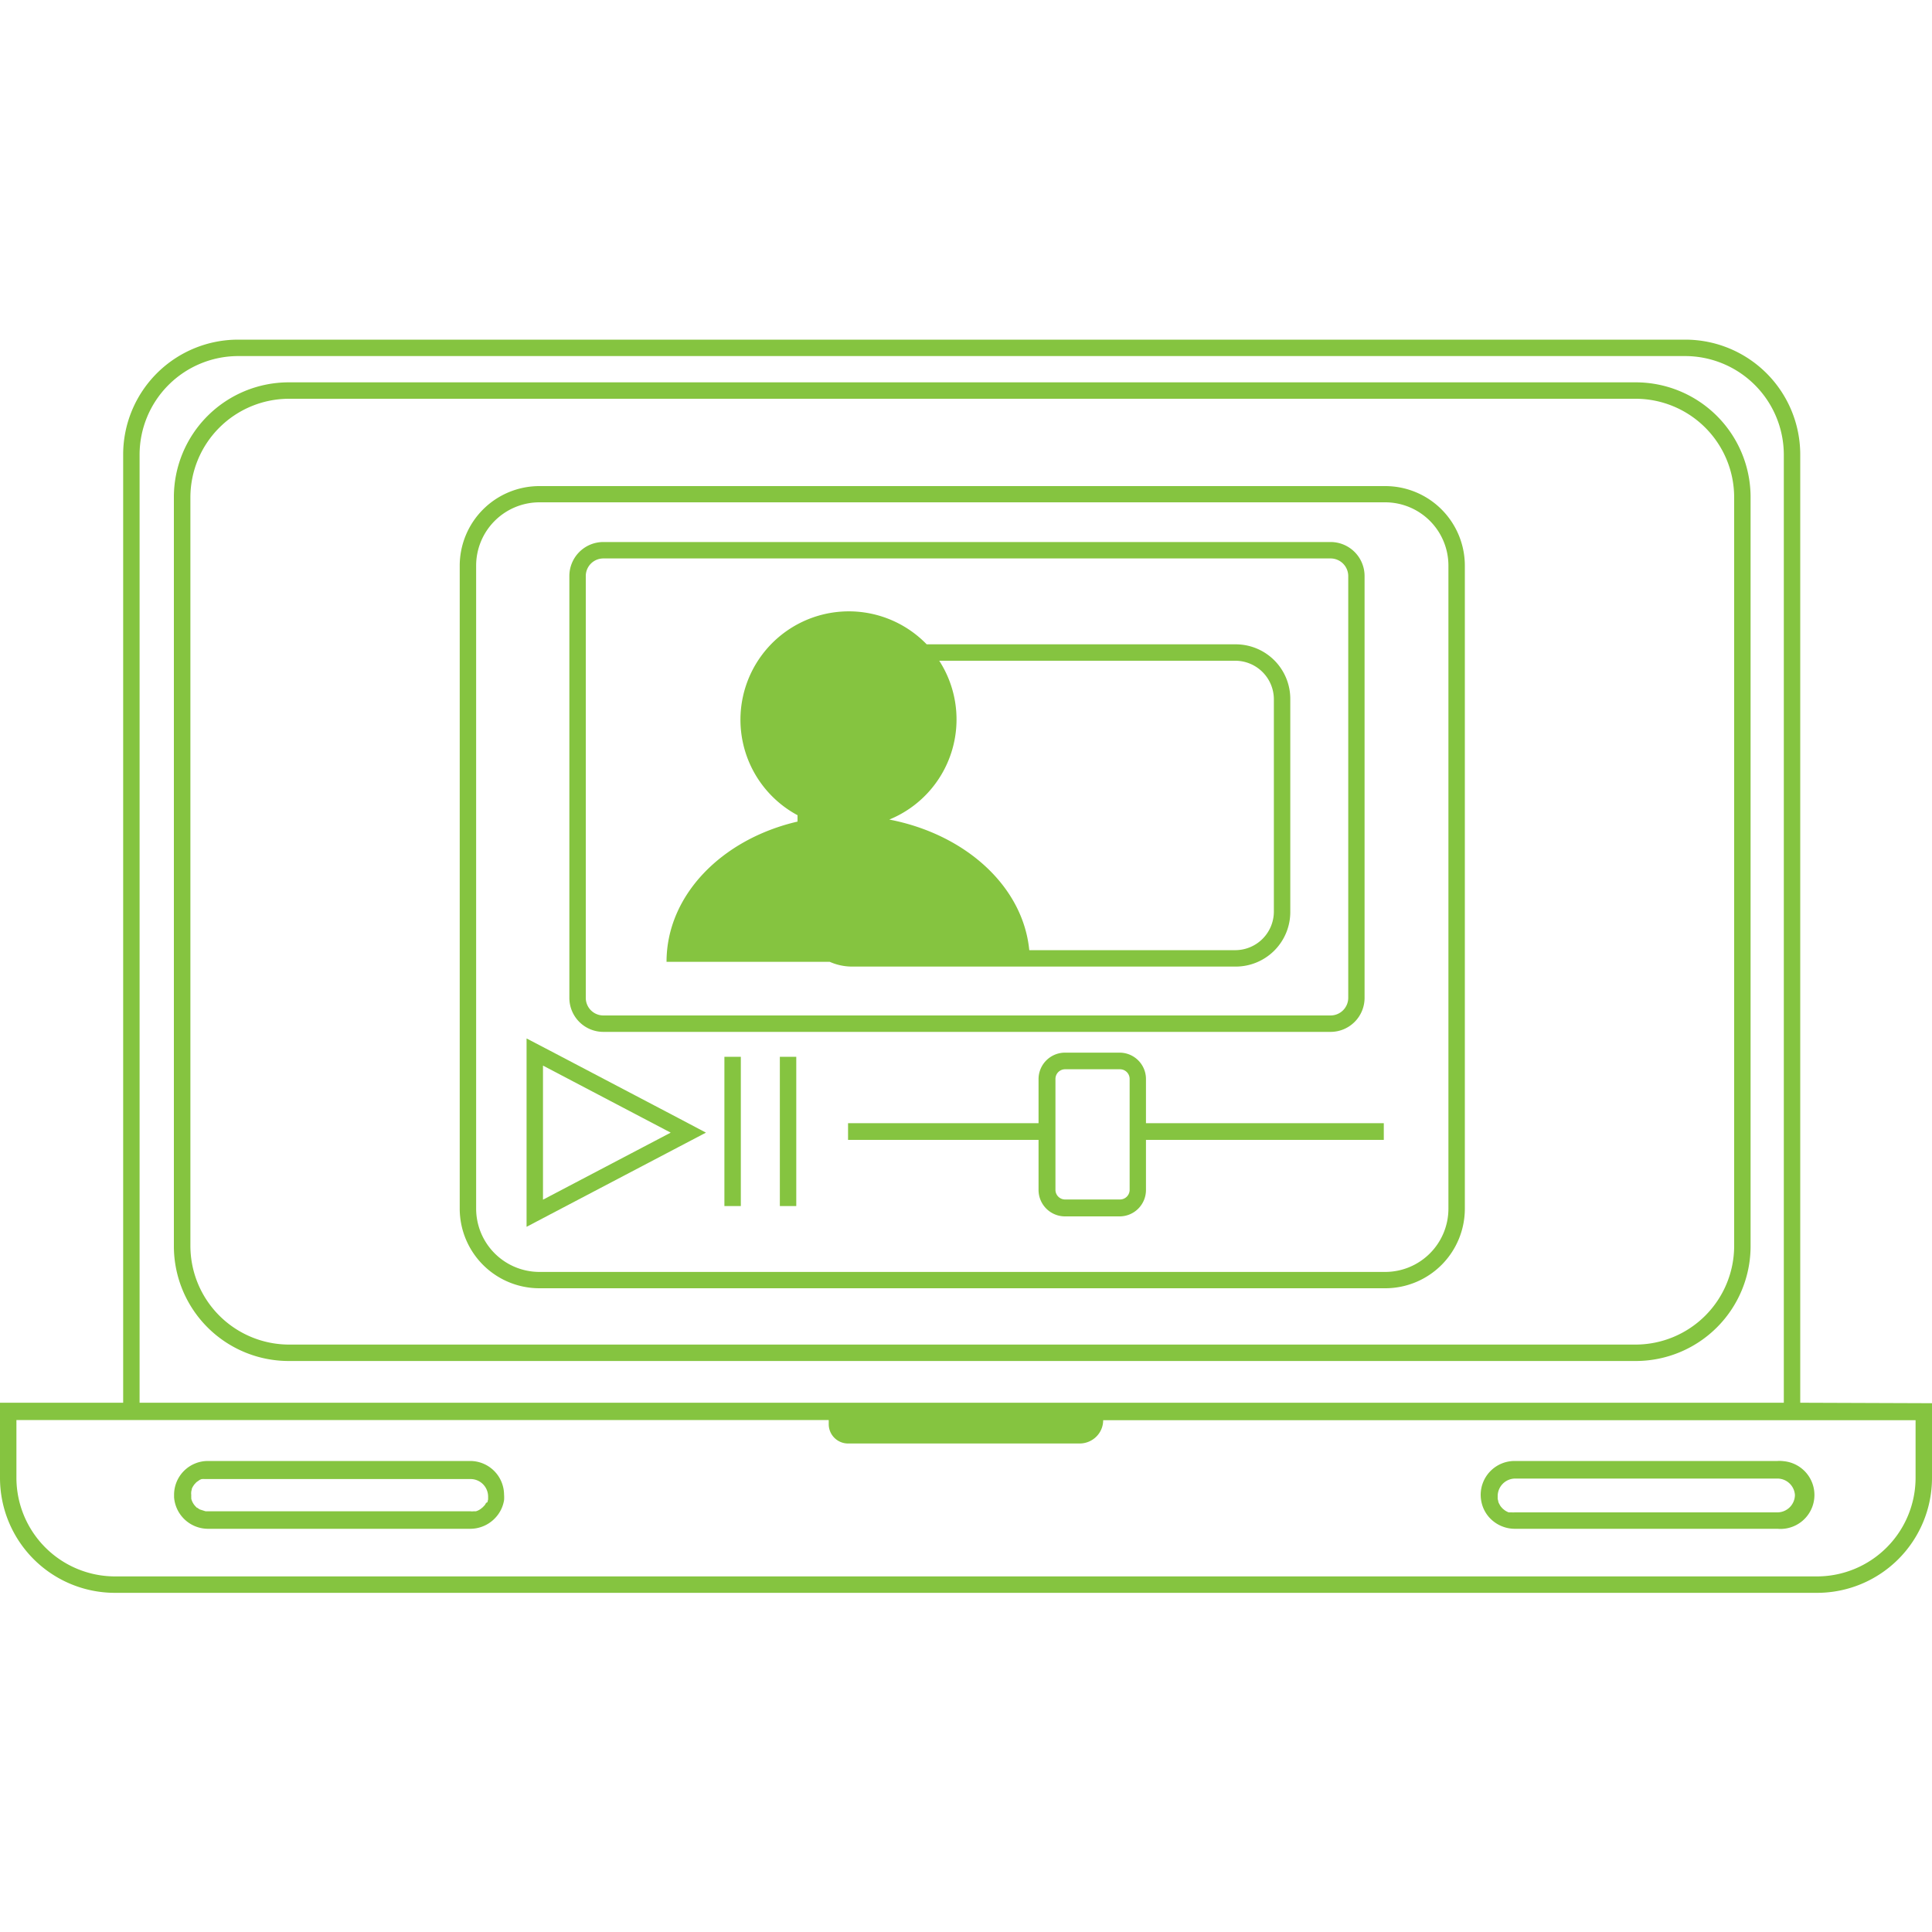 <svg id="Camada_1" data-name="Camada 1" xmlns="http://www.w3.org/2000/svg" viewBox="0 0 200 200"><defs><style>.cls-1{fill:#85c440;}</style></defs><title>sala_de_aula_invertida</title><path class="cls-1" d="M169.34,39.58H29.9A11.89,11.89,0,0,0,18,51.46V129A11.89,11.89,0,0,0,29.9,140.89H169.34A11.89,11.89,0,0,0,181.22,129V51.46A11.89,11.89,0,0,0,169.34,39.58ZM179.52,129a10.22,10.22,0,0,1-10.18,10.19H29.9A10.23,10.23,0,0,1,19.71,129V51.46A10.22,10.22,0,0,1,29.9,41.28H169.34a10.21,10.21,0,0,1,10.18,10.18Z"/><path class="cls-1" d="M186.36,145.21V47.05a11.9,11.9,0,0,0-11.89-11.89H24.64A11.9,11.9,0,0,0,12.75,47.05v98.16H0V153a11.9,11.9,0,0,0,11.89,11.89H188.11A11.9,11.9,0,0,0,200,153v-7.74ZM14.45,47.05A10.22,10.22,0,0,1,24.64,36.86H174.47a10.23,10.23,0,0,1,10.19,10.19v98.16H14.45ZM198.3,153a10.22,10.22,0,0,1-10.19,10.19H11.89A10.22,10.22,0,0,1,1.7,153v-6H85.79v.43a2,2,0,0,0,2,2h24a2.45,2.45,0,0,0,1.71-.72,2.39,2.39,0,0,0,.7-1.69H198.3Z"/><path class="cls-1" d="M48.72,151.24H21.52a3.5,3.5,0,0,0-3.5,3.51V155a3.53,3.53,0,0,0,3.5,3.26h27.2A3.56,3.56,0,0,0,51.39,157a3.47,3.47,0,0,0,.79-1.7,3.68,3.68,0,0,0,0-.58A3.51,3.51,0,0,0,48.72,151.24Zm1.6,4.34-.1.18A1.88,1.88,0,0,1,50,156a.43.43,0,0,1-.1.09,1.63,1.63,0,0,1-.64.36l-.12,0-.13,0a1.36,1.36,0,0,1-.29,0H21.29l-.6-.19h0a1.38,1.38,0,0,1-.25-.17l-.05,0-.11-.11a1.78,1.78,0,0,1-.48-.83l0-.13a.08.08,0,0,1,0,0,2.45,2.45,0,0,1,0-.27,1.19,1.19,0,0,1,0-.33.65.65,0,0,1,.05-.2l0-.08v0a2.14,2.14,0,0,1,.1-.22l.07-.11a1.42,1.42,0,0,1,.25-.3.32.32,0,0,1,.1-.1l.2-.14.1-.07h0a1.45,1.45,0,0,1,.22-.09l.11,0,0,0h0a.86.86,0,0,1,.17,0l.14,0H48.72a1.82,1.82,0,0,1,1.81,1.81c0,.1,0,.2,0,.3l-.06.23,0,.05A1.45,1.45,0,0,1,50.32,155.58Z"/><path class="cls-1" d="M184,151.24H156.79a3.51,3.51,0,0,0-3.51,3.51,3.68,3.68,0,0,0,.05.58,3.47,3.47,0,0,0,.79,1.7,3.57,3.57,0,0,0,2.67,1.23H184a3.51,3.51,0,0,0,.63-7A3.21,3.21,0,0,0,184,151.24Zm1.81,3.51a1.82,1.82,0,0,1-1.81,1.81H156.79a1.36,1.36,0,0,1-.29,0l-.13,0-.12,0-.07,0h0a1.21,1.21,0,0,1-.2-.09,1.56,1.56,0,0,1-.35-.24.43.43,0,0,1-.1-.09,1.88,1.88,0,0,1-.22-.26l-.1-.18a1.45,1.45,0,0,1-.11-.25l0-.05-.06-.23c0-.1,0-.2,0-.3a1.82,1.82,0,0,1,1.81-1.81H184A1.82,1.82,0,0,1,185.81,154.75Z"/><path class="cls-1" d="M143.41,50.32H55.83a8.25,8.25,0,0,0-8.24,8.23v66.58a8.25,8.25,0,0,0,8.24,8.23h87.58a8.24,8.24,0,0,0,8.23-8.23V58.55A8.24,8.24,0,0,0,143.41,50.32Zm6.53,74.81a6.55,6.55,0,0,1-6.53,6.54H55.83a6.56,6.56,0,0,1-6.54-6.54V58.55A6.56,6.56,0,0,1,55.83,52h87.58a6.55,6.55,0,0,1,6.53,6.53Z"/><path class="cls-1" d="M62.45,106.82h75.3a3.52,3.52,0,0,0,3.51-3.52V59.63a3.52,3.52,0,0,0-3.51-3.52H62.45a3.52,3.52,0,0,0-3.51,3.52V103.3A3.52,3.52,0,0,0,62.45,106.82ZM60.64,59.63a1.82,1.82,0,0,1,1.81-1.82h75.3a1.83,1.83,0,0,1,1.82,1.82V103.3a1.83,1.83,0,0,1-1.82,1.82H62.45a1.82,1.82,0,0,1-1.81-1.82Z"/><path class="cls-1" d="M57,108.8l-2.49-1.3V127L57,125.69l13.22-6.94,2.86-1.5-2.86-1.51Zm-.79,15.39V110.31l13.22,6.94Z"/><rect class="cls-1" x="74.99" y="109.4" width="1.7" height="15.45"/><rect class="cls-1" x="80.73" y="109.4" width="1.7" height="15.45"/><path class="cls-1" d="M143.25,116.27H118.63v-4.58a2.73,2.73,0,0,0-2.71-2.72h-5.68a2.74,2.74,0,0,0-2.73,2.72v4.58H87.79V118h19.72v5.2a2.74,2.74,0,0,0,2.73,2.72h5.68a2.73,2.73,0,0,0,2.71-2.72V118h24.62Zm-26.31,6.9a1,1,0,0,1-1,1h-5.68a1,1,0,0,1-1-1V111.69a1,1,0,0,1,1-1h5.68a1,1,0,0,1,1,1v11.48Z"/><path class="cls-1" d="M88.2,100.06h39.73a5.65,5.65,0,0,0,5.64-5.64V72.34a5.65,5.65,0,0,0-5.64-5.64h-32A11.22,11.22,0,1,0,82.56,84.39v.66C74.71,86.87,69,92.68,69,99.57H85.9A5.68,5.68,0,0,0,88.2,100.06ZM127.93,68.4a4,4,0,0,1,3.94,3.94V94.42a4,4,0,0,1-3.94,3.94H106.55c-.65-6.63-6.62-12-14.49-13.52A11.2,11.2,0,0,0,97.23,68.4Z"/></svg>